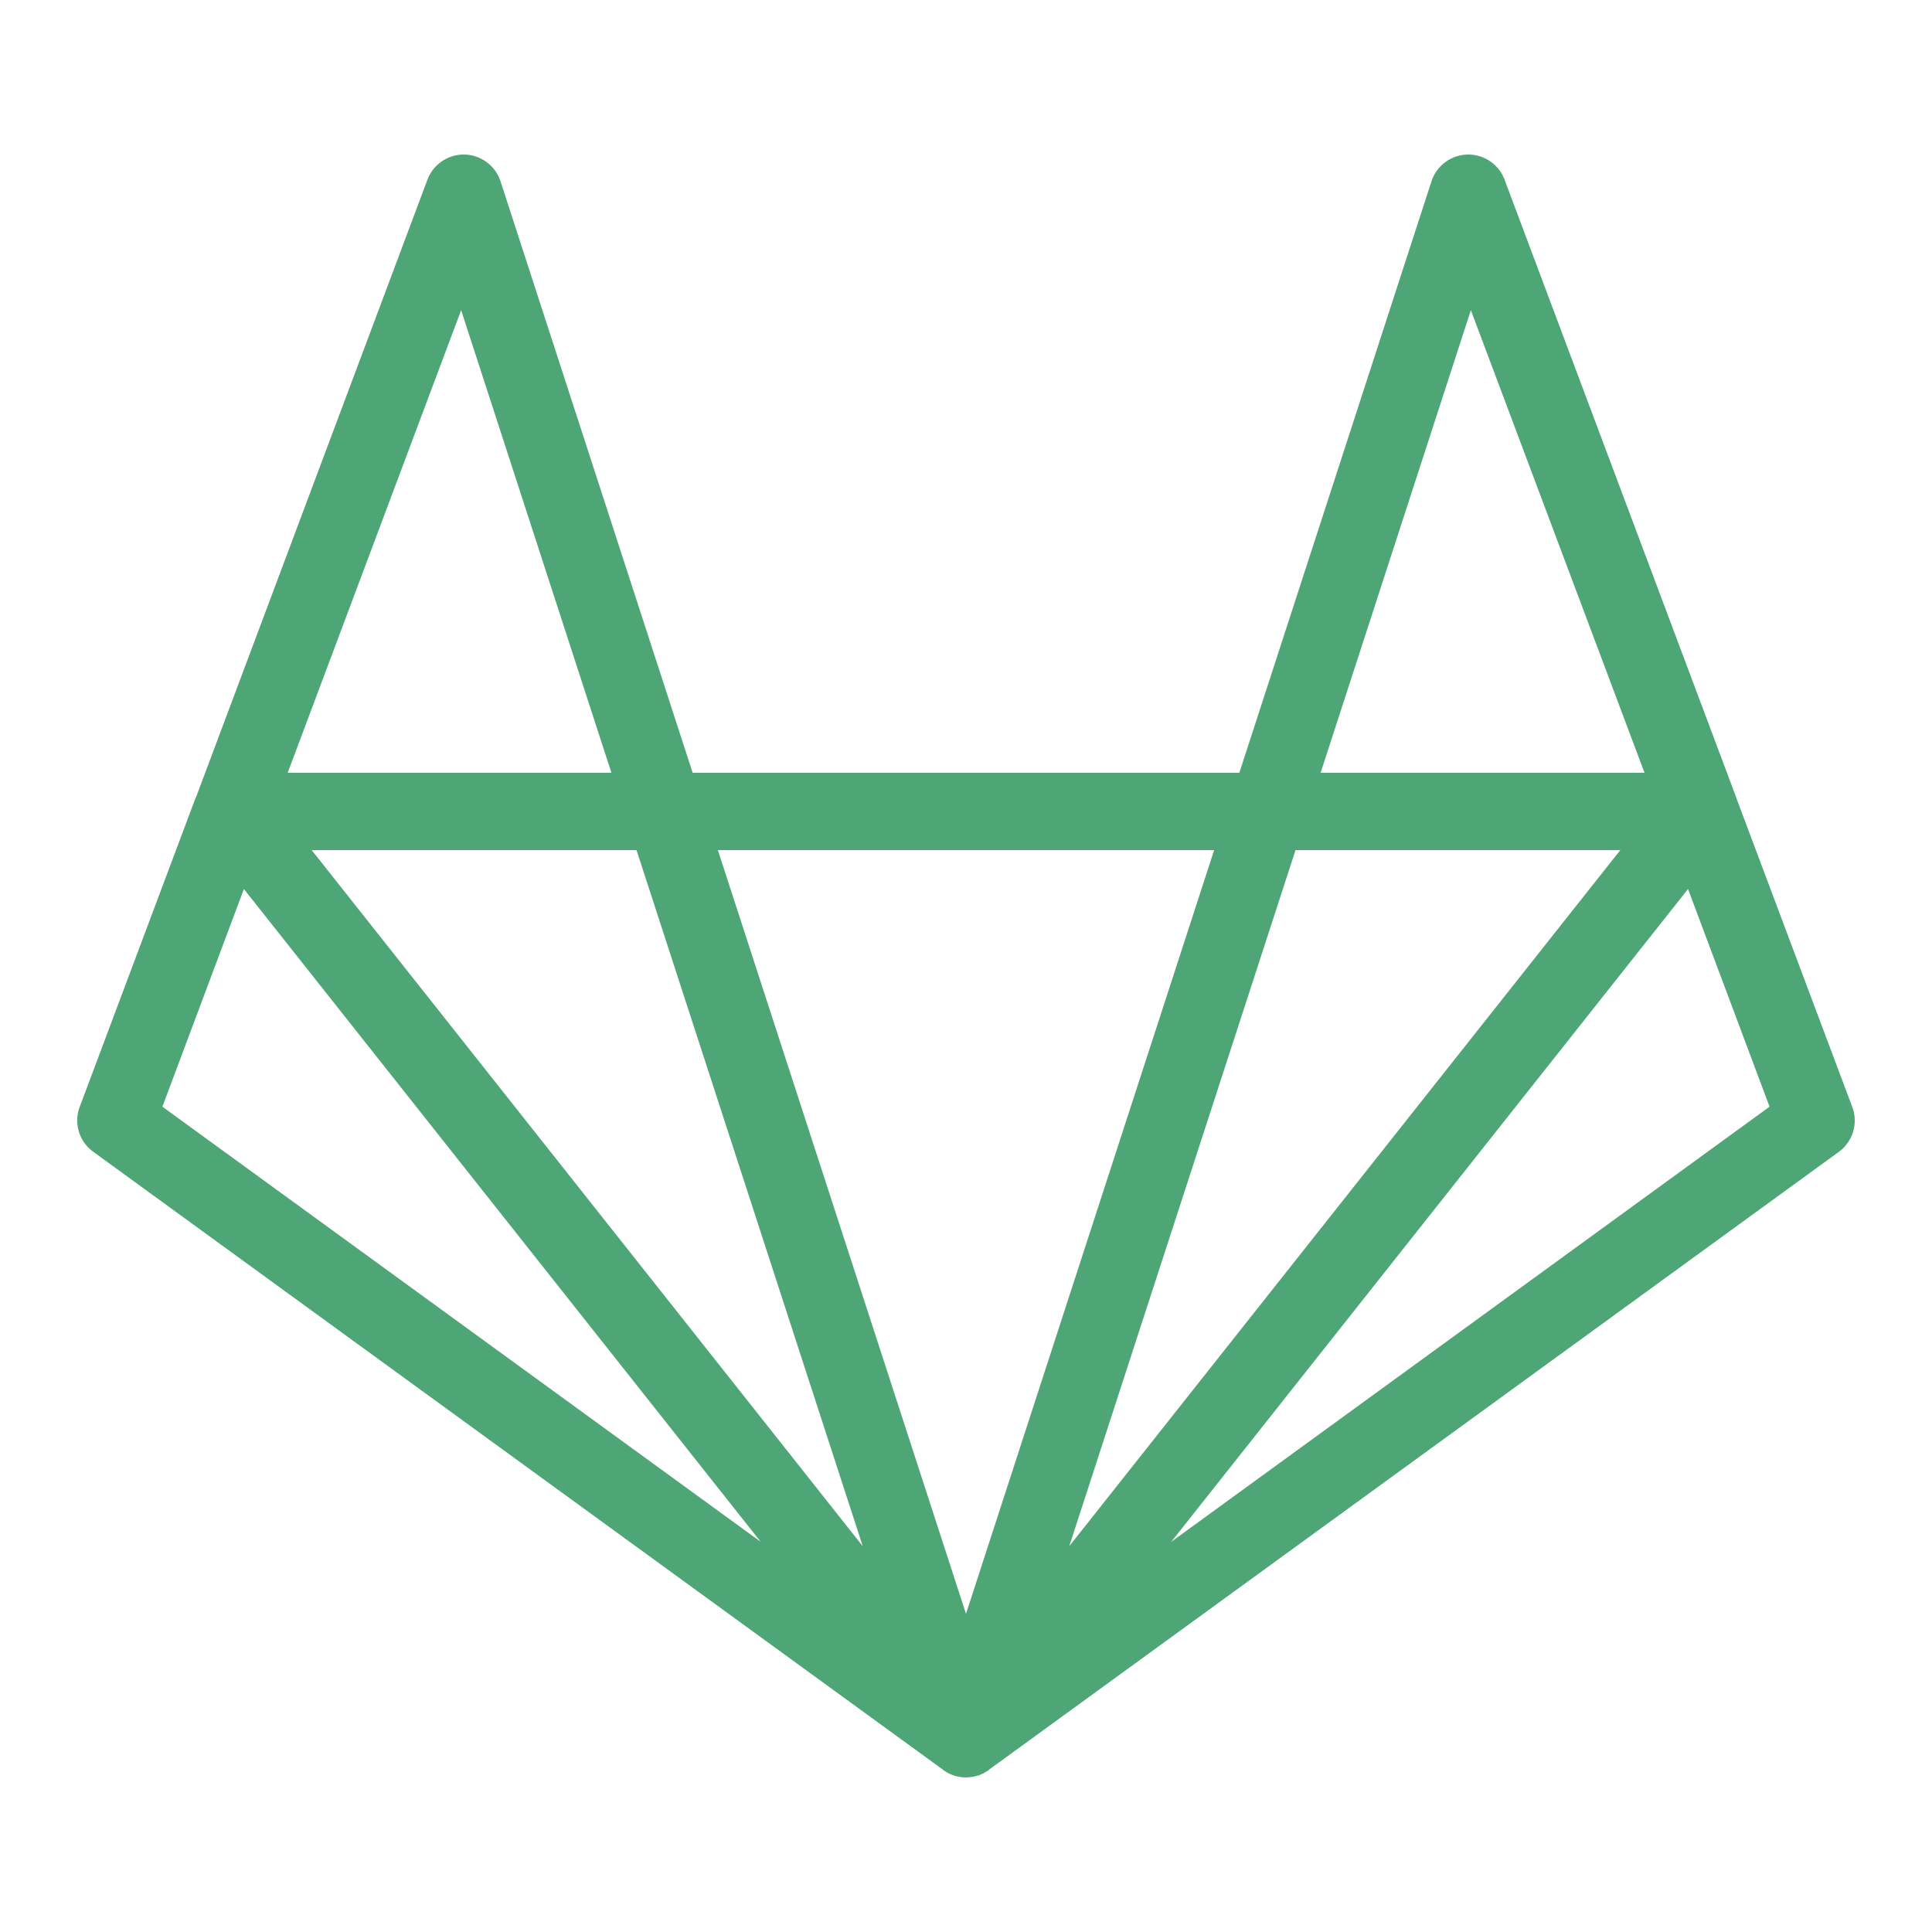 <?xml version="1.0" encoding="UTF-8"?><svg xmlns="http://www.w3.org/2000/svg" xmlns:xlink="http://www.w3.org/1999/xlink" viewBox="0 0 50 50" version="1.1"><path fill="#4ea575" d="M38.012 4a1.004 1.004 0 0 0-.965.691L32.074 20H17.926L12.953 4.691a1.008 1.008 0 0 0-.93-.691 1.007 1.007 0 0 0-.96.648L5.07 20.641c-.004 0-.004.004-.008.007l-3 8a1 1 0 0 0 .352 1.16l21.992 15.993.004.008c.004 0 .004 0 .004.004l.04.023c.015.008.026.02.042.027.004 0 .004.004.008.004 0 0 .004.004.008.004.004.004.008.008.015.008l.016.012c.02.007.043.02.066.027v.004l.067.023c.004 0 .004 0 .008.004.015.004.03.008.05.016.008 0 .016.004.028.004 0 .004 0 .004 0 0 .02.008.039.011.058.015l.078.012c.04 0 .082.004.122.004.039-.004.074-.004.109-.012.016 0 .027 0 .043-.004h.008c.008-.004.011-.004.02-.004.003 0 .007-.003.015-.003.008-.004.02-.004.027-.008a.491.491 0 0 0 .04-.012c.007 0 .011 0 .015-.004h.012a.636.636 0 0 0 .102-.043c.003 0 .003 0 .007-.004.004 0 .008 0 .012-.004l.023-.011a.894.894 0 0 0 .063-.036c.007-.003.011-.007.015-.011.004 0 .008-.004.012-.004.016-.012.031-.02.047-.031l.008-.012L47.59 29.809c.363-.266.504-.739.347-1.16l-2.992-7.973a.072.072 0 0 1-.008-.028l-6-16A1.001 1.001 0 0 0 38.013 4zM11.934 8.027L15.824 20H7.445zm26.132 0L42.56 20h-8.383zM8.066 22h8.407l5.855 18.016zm10.512 0h12.844L25 41.766zm14.95 0h8.406L27.672 40.016zM6.312 23.008l13.375 16.894L4.203 28.641zm37.374 0l2.11 5.633-15.484 11.261z" id="surface1"/></svg>